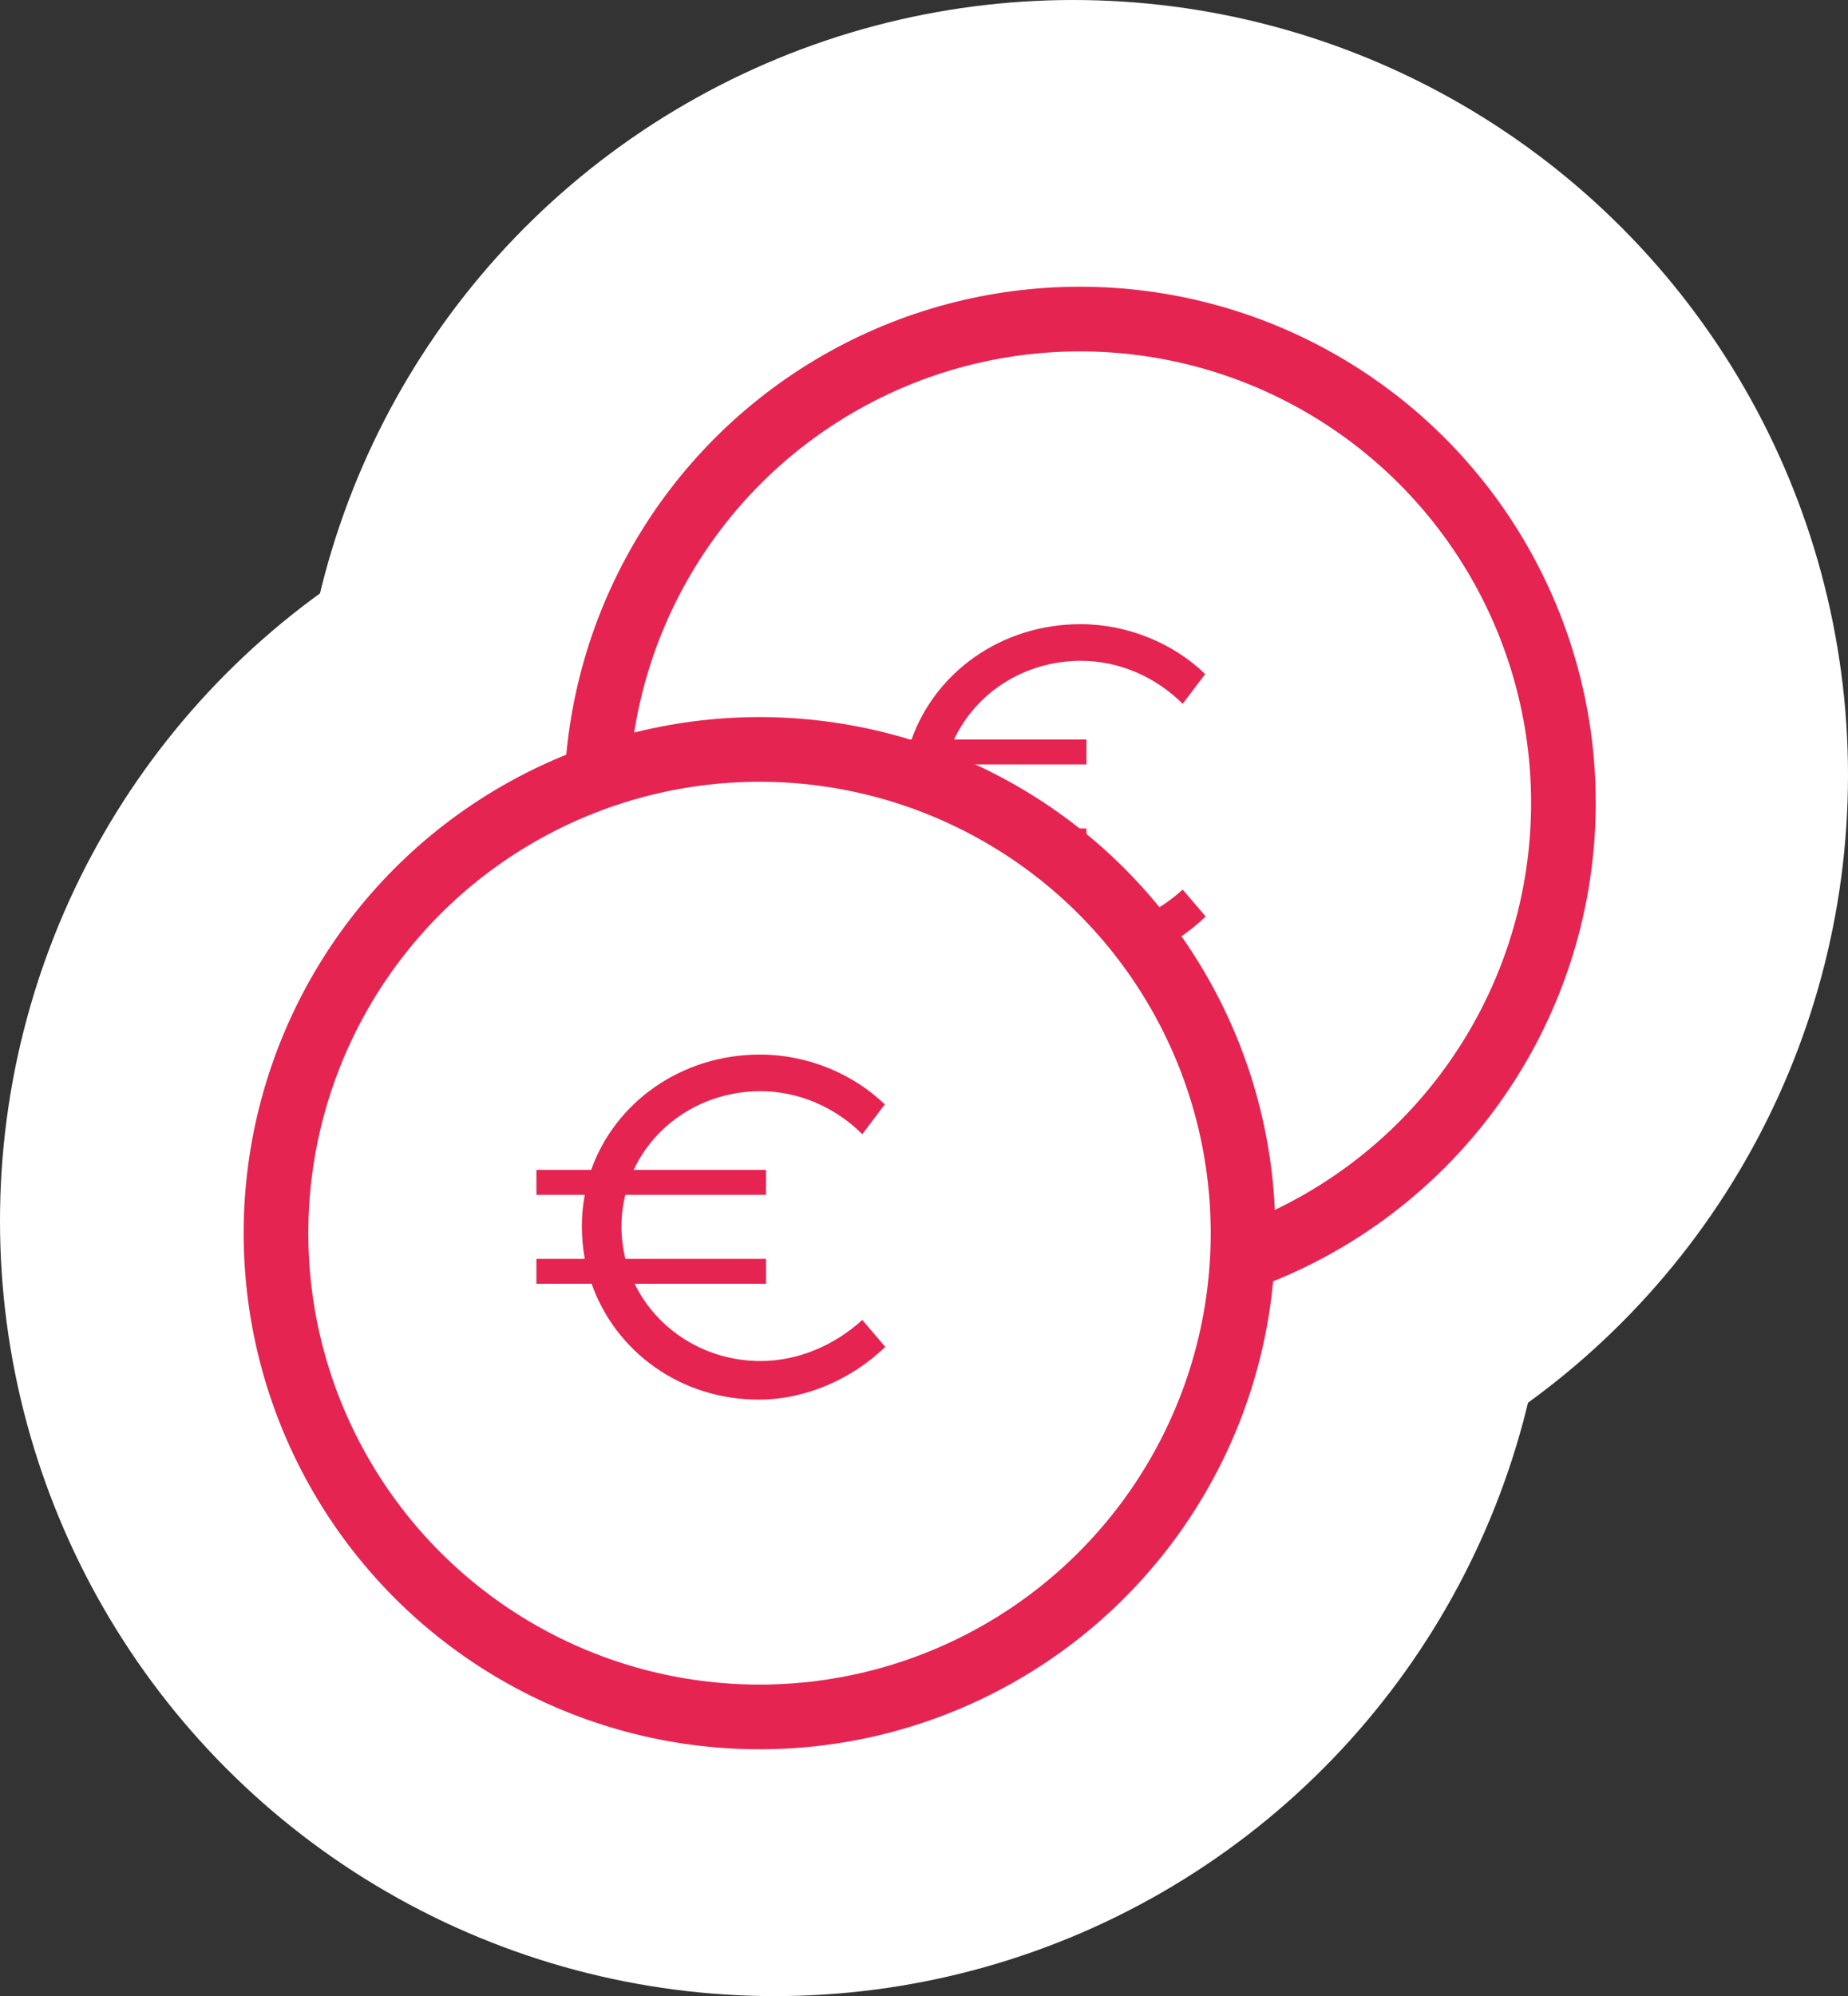 <?xml version="1.0" encoding="utf-8"?>
<!-- Generator: Adobe Illustrator 16.0.0, SVG Export Plug-In . SVG Version: 6.00 Build 0)  -->
<!DOCTYPE svg PUBLIC "-//W3C//DTD SVG 1.1//EN" "http://www.w3.org/Graphics/SVG/1.1/DTD/svg11.dtd">
<svg version="1.1" id="Livello_1" xmlns="http://www.w3.org/2000/svg" xmlns:xlink="http://www.w3.org/1999/xlink" x="0px" y="0px"
	 width="285.84px" height="308.607px" viewBox="0 0 285.84 308.607" enable-background="new 0 0 285.84 308.607"
	 xml:space="preserve">
<rect x="0" y="0" width="285.84" height="308.607" fill="#333333" stroke="none"/>
<circle fill="#FFFFFF" cx="119.843" cy="188.766" r="119.843"/>
<circle fill="#FFFFFF" cx="165.997" cy="119.843" r="119.843"/>
<circle fill="#FFFFFF" stroke="#E62451" stroke-width="10" stroke-miterlimit="10" cx="167.033" cy="124.118" r="74.79"/>
<g>
	<path fill="#E62451" d="M186.485,141.692c-5.065,4.91-12.243,8.16-19.573,8.16c-12.09,0-22.141-7.406-25.844-17.91h-8.541v-3.854
		h7.481c-0.302-1.664-0.452-3.324-0.452-5.063c0-1.664,0.15-3.25,0.452-4.838h-7.481v-3.854h8.465
		c3.701-10.428,13.904-17.832,26.148-17.832c7.254,0,14.357,2.945,19.268,7.705l-3.475,4.611c-4.156-4.157-9.825-6.65-15.719-6.65
		c-8.767,0-16.248,4.911-19.649,12.166h20.48v3.854H146.28c-0.376,1.513-0.602,3.174-0.602,4.838c0,1.738,0.226,3.475,0.602,5.063
		h21.766v3.854h-20.33c3.478,7.104,10.884,11.939,19.499,11.939c5.742,0,11.412-2.418,15.719-6.348L186.485,141.692z"/>
</g>
<circle fill="#FFFFFF" stroke="#E62451" stroke-width="10" stroke-miterlimit="10" cx="117.477" cy="190.657" r="74.79"/>
<path fill="#E62451" d="M136.929,208.231c-5.064,4.91-12.243,8.16-19.573,8.16c-12.089,0-22.141-7.404-25.844-17.91h-8.54v-3.854
	h7.48c-0.303-1.662-0.453-3.324-0.453-5.063c0-1.662,0.15-3.25,0.453-4.838h-7.48v-3.854h8.465
	c3.701-10.428,13.903-17.832,26.146-17.832c7.255,0,14.358,2.945,19.269,7.705l-3.475,4.611c-4.156-4.156-9.825-6.65-15.719-6.65
	c-8.766,0-16.248,4.912-19.648,12.166h20.48v3.854H96.725c-0.377,1.514-0.602,3.176-0.602,4.838c0,1.738,0.225,3.475,0.602,5.063
	h21.766v3.854H98.16c3.478,7.105,10.883,11.941,19.498,11.941c5.743,0,11.412-2.418,15.719-6.35L136.929,208.231z"/>
</svg>
